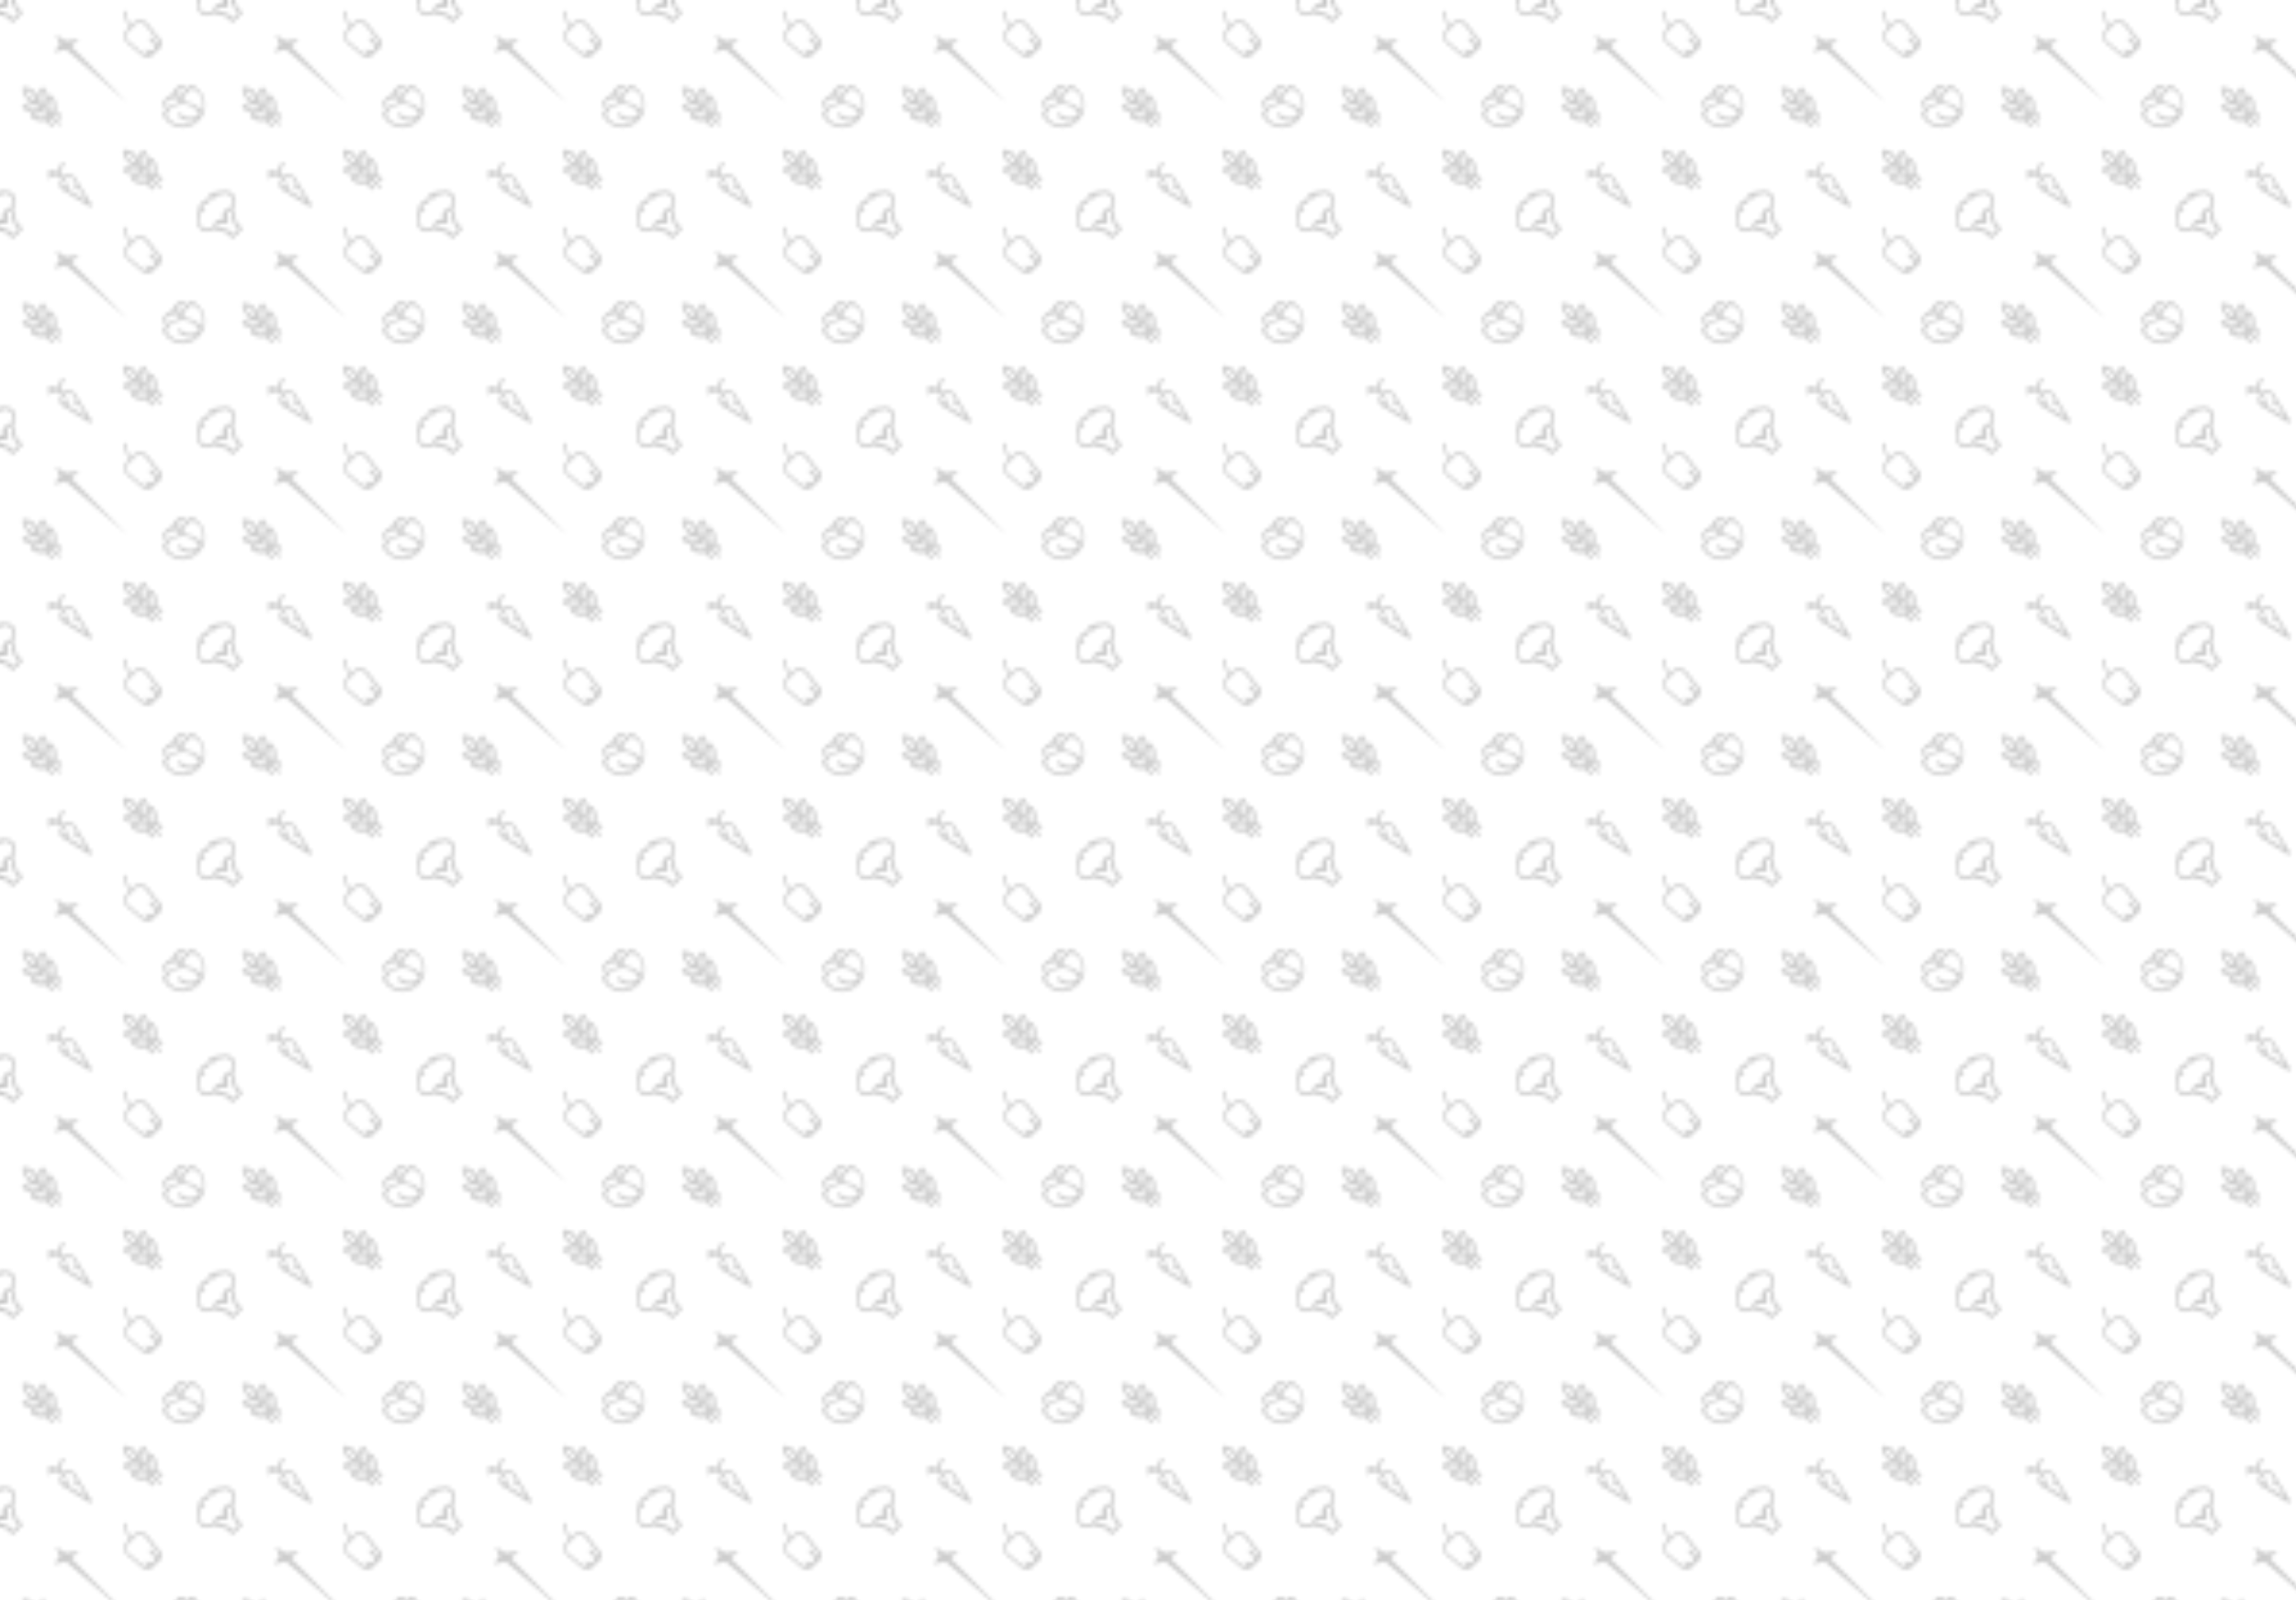 <svg id="Livello_1" xmlns="http://www.w3.org/2000/svg" width="595.3" height="414.9" viewBox="0 0 595.3 414.9"><style>.st0{fill:none}.st1{opacity:.2;fill:url(#Nuovo_campione_pattern_2);stroke:url(#Nuovo_campione_pattern_2);stroke-width:2.044;stroke-miterlimit:10}</style><pattern width="56.6" height="55.1" patternUnits="userSpaceOnUse" id="Nuovo_campione_pattern_2" viewBox="5.7 -60.9 56.6 55.1" overflow="visible"><path class="st0" d="M5.7-60.9h56.6v55.1H5.7z"/><path id="broccoli_12_" d="M58.4-1.9c-.3-.1-.7-.3-.9-.6-.3-.3-.5-.6-.6-.9-.1-.3-.2-.7-.2-1.1 0-.4.1-.7.2-1.1 0-.2.1-.4.2-.6v-.4c0-.3.1-.6.2-.9.2-.6.7-1 1.3-1.3.2-.1.4-.1.6-.2 0-.2.1-.4.2-.6.2-.6.7-1 1.3-1.3.3-.1.6-.2.9-.2h.4l.6-.3c.3-.1.7-.2 1.1-.2.4 0 .7.1 1.1.2.3.1.7.3.9.6.3.3.5.6.6.9.1.3.2.7.2 1.1 0 .4-.1.7-.2 1.1-.1.3-.3.5-.4.7l.8 3L68-2.7c.2.2.2.4 0 .6L65.9 0c-.2.2-.4.2-.6 0L64-1.4l-2.8-.9c-.2.1-.4.3-.7.4-.3.1-.7.2-1.1.2-.3 0-.7-.1-1-.2zm6.7-4.4c-.1.1-.3.2-.4.3-.1 0-.2.1-.3.1v1.8c0 .1 0 .2-.1.3-.1.1-.2.1-.3.1h-1.8c0 .1-.1.2-.1.3-.1.1-.2.3-.3.4l2.6.9c.1 0 .1.1.2.1l1.1 1.1 1.5-1.5-1.1-1.1s-.1-.1-.1-.2l-.9-2.6zm-1.6 1.7zM58-3.1c.2.2.4.3.7.4.2.1.5.2.8.2.3 0 .5-.1.8-.2.5-.2.9-.6 1.1-1.1.1-.2.1-.3.1-.5s.2-.3.3-.3c.2 0 .3-.1.5-.1.5-.2.9-.6 1.1-1.1.1-.2.1-.3.1-.5s.2-.3.3-.3c.2 0 .3-.1.5-.1.5-.2.9-.6 1.1-1.1.1-.2.2-.5.2-.8 0-.3-.1-.5-.2-.8-.1-.2-.3-.5-.4-.7-.2-.2-.4-.3-.7-.4-.2-.1-.5-.2-.8-.2-.3 0-.5.1-.8.2-.2.1-.4.2-.5.3-.1 0-.1.1-.2.1-.2.2-.3.4-.4.7-.1.2-.3.3-.5.2-.1-.1-.2-.3-.1-.5s.1-.3.2-.4c-.1 0-.2 0-.3.1-.4.2-.7.5-.8.8-.1.2-.1.4-.1.6 0 .1-.1.3-.2.3-.1.1-.2.2-.3.2-.2 0-.4 0-.6.1-.4.2-.7.5-.8.8 0 .1-.1.2-.1.3 0-.1.2-.2.4-.2.2-.1.4 0 .5.2.1.2 0 .4-.2.5-.3.1-.6.3-.8.6-.1.2-.2.3-.3.5-.1.2-.2.5-.2.8 0 .3.1.5.2.8 0 .2.2.4.4.6z"/><path id="broccoli_11_" d="M1.7-1.9l-.9-.6-.6-.9C.1-3.8 0-4.2 0-4.5c0-.4.1-.7.2-1.1l.3-.6v-.4c0-.3.1-.6.2-.9.2-.6.7-1 1.3-1.3.2-.1.4-.1.6-.2 0-.2.1-.4.2-.6.2-.6.7-1 1.3-1.3.2 0 .5-.1.8-.1h.4l.6-.3c.3-.1.7-.2 1.1-.2.4 0 .7.1 1.1.2.3.1.7.3.9.6.3.3.5.6.6.9.1.4.2.8.2 1.1 0 .4-.1.7-.2 1.1-.1.3-.3.5-.5.8l1 2.8 1.3 1.3c.2.2.2.4 0 .6l-2.1 2c-.1.1-.4.1-.5 0L7.4-1.4l-2.8-1c-.2.2-.4.4-.7.5-.3.1-.7.2-1.1.2-.3 0-.7-.1-1.1-.2zm6.8-4.4c-.1.1-.3.2-.5.3-.1 0-.2 0-.3.1v1.8c0 .1 0 .2-.1.3H5.5c0 .1-.1.2-.1.3 0 .2-.1.4-.2.5l2.6.9c.1 0 .1.1.2.1L9-.9l1.5-1.5-1.1-1.2s-.1-.1-.1-.2l-.8-2.5zM6.9-4.6zM1.4-3.1c.2.2.4.4.6.5.2.1.5.2.8.2.3 0 .5-.1.8-.2.5-.2.9-.6 1.1-1.1.1-.2.1-.3.1-.5s.2-.3.3-.3c.2 0 .3-.1.5-.1.5-.2.9-.6 1.1-1.1.1-.3.2-.4.2-.6 0-.2.2-.3.3-.3.2 0 .3-.1.5-.1.5-.3.9-.7 1.2-1.2.1-.2.1-.5.1-.8 0-.2 0-.5-.1-.7-.1-.2-.3-.5-.4-.7-.2-.2-.4-.3-.7-.4-.2-.1-.5-.2-.8-.2-.3 0-.5.1-.8.2-.2.1-.4.2-.5.3-.1 0-.1.1-.2.1-.2.2-.3.4-.4.7-.1.2-.3.2-.5.2-.2-.1-.3-.3-.3-.5.1-.2.1-.3.2-.4-.1 0-.2 0-.3.1-.3.1-.6.4-.7.7-.1.2-.2.4-.2.6 0 .1-.1.3-.2.3 0 .2-.1.2-.3.2-.2 0-.4 0-.6.1-.3.2-.7.5-.8.9 0 .1-.1.2-.1.3.1-.1.3-.2.4-.2.2-.1.4 0 .5.2.1.2 0 .4-.2.5-.3.1-.5.3-.8.6-.1.1-.2.3-.3.5-.1.2-.1.5-.1.8 0 .3.1.5.2.8 0 .2.2.4.4.6z"/><path id="pepper_4_" d="M38.9-55.7c.2.5.5.9.8 1.4.1-.1.2-.1.3-.2.1-.2.3-.4.4-.6.9-.9 2.4-.9 3.3 0 .7.7 1.1 1.3 1.6 1.9.5.7 1 1.4 1.9 2.3.2.2.3.4.4.6.1.2.1.5.1.7 0 .2 0 .5-.1.7-.1.2-.2.4-.4.6-.2.1-.4.3-.6.3-.1.2-.2.4-.4.6-.2.2-.4.3-.6.4-.2.5-.6.8-1 1-.2.1-.5.1-.7.1-.2 0-.5 0-.7-.1-.2-.1-.4-.2-.6-.4-.8-.8-1.4-1.2-2-1.7-.6-.4-1.2-.9-2.1-1.8-.9-.9-.9-2.4 0-3.3.2-.2.4-.3.6-.4.1-.1.1-.2.2-.3-.4-.5-.8-1-1-1.6-.3-.7-.4-1.4-.4-2.2 0-.2.2-.4.4-.4s.4.2.4.4c-.2.8-.1 1.4.2 2zm1.5 1.8c-.4.2-.7.5-.8.8 0 .1-.1.2-.2.2-.2.1-.4.2-.5.3-.6.6-.6 1.6 0 2.2.8.8 1.4 1.2 2 1.7.6.4 1.2.9 2.1 1.8.1.1.2.2.3.2.1.1.3.1.4.1.1 0 .3 0 .4-.1.1 0 .2-.1.3-.2-.1 0-.3-.1-.4-.1-.2-.1-.4-.2-.6-.4-.2-.2-.2-.4 0-.6.2-.2.4-.2.6 0 .1.1.2.2.3.2.1.1.3.1.4.1.1 0 .3 0 .4-.1.3-.1.5-.3.6-.6.1-.1.1-.3.1-.4 0-.1 0-.3-.1-.4-.1-.1-.1-.2-.2-.3l-1-1c-.2-.2-.2-.4 0-.6s.4-.2.6 0l1 1c.2.2.3.4.4.6.1.1.1.3.1.4.1-.1.2-.2.2-.3.1-.1.1-.3.1-.4 0-.1 0-.3-.1-.4-.1-.1-.1-.2-.2-.3-.9-.9-1.5-1.7-2-2.3-.4-.6-.8-1.2-1.5-1.8-.6-.6-1.6-.6-2.2 0-.1.1-.3.3-.3.5 0 .1-.1.2-.2.2z"/><path id="lettuce_4_" d="M49-29.5c-.4-.4-.8-.9-1.1-1.5-.1-.1-.1-.2 0-.4.2-.4.5-.8.8-1.2l-.1-.1c-.3-.3-.6-.7-.8-1.1-.1-.1-.1-.2 0-.4.2-.4.5-.8.8-1.1.5-.5 1.1-.9 1.7-1.1.2-.7.6-1.3 1.1-1.7.3-.3.7-.6 1.1-.8.1-.1.2-.1.4 0 .4.2.8.5 1.1.8l.1.1c.4-.3.8-.6 1.2-.8.1-.1.2-.1.4 0 .5.3 1 .6 1.5 1.1 1.8 1.8 2.2 4.4 1.1 6.7 0 0 0 .1-.1.1-.3.5-.6.9-1 1.3-2.3 2.4-5.9 2.4-8.2.1zm6.5-8.4c-.4.2-.8.5-1.1.8l-.1.1-.1.1v.1s0 .1-.1.1c0 0 0 .1-.1.1-.4.6-.7 1.3-.9 2 1.2 0 2.4.4 3.4 1.1h.1c.1 0 .1.1.2.1 0 0 .1 0 .1.1l.1.1s.1 0 .1.1l.2.2.2.2.1.1.1.1.1.1.1.1s0 .1.1.1l.1.1c.6-1.8.1-3.7-1.2-5.1-.6-.2-1-.5-1.4-.7zm-4.2 1.5c.4 0 .8 0 1.3.1h.4s0-.1.1-.1v-.1c0-.1.1-.1.1-.2v-.1c0-.1.1-.1.1-.1 0-.1.1-.1.2-.2l.1-.1c0-.1.1-.1.1-.2l-.1-.1c-.2-.2-.5-.4-.7-.6-.8.5-1.3 1-1.6 1.7zm-2.1 3.3l.1.1c.1-.1.3-.2.4-.3.3-.2.7-.4 1-.6 0 0 .1 0 .1-.1h.2c.3-.1.7-.2 1-.3v-.7c0-.2.1-.3.1-.4h-1.5c-.6.1-1.2.5-1.7.9-.2.2-.4.5-.6.7.5.2.7.4.9.7zm.4 3.1c1.9 1.9 5 1.9 7 .1-1.6.7-3.4.4-4.7-.9-.2-.2-.2-.4 0-.6s.4-.2.6 0c1.4 1.4 3.6 1.4 4.9 0-.2-.3-.4-.6-.7-.8l-.2-.2-.1-.1-.1-.1s-.1 0-.1-.1l-.1-.1s-.1 0-.1-.1l-.1-.1s-.1 0-.1-.1c0 0-.1 0-.1-.1l-.1-.1h-.1c-.1 0-.1-.1-.2-.1h-.1c-1-.5-2.2-.6-3.2-.3-.1 0-.1 0-.2.1h-.4s-.1 0-.1.1c-.3.1-.6.3-.9.5-.1 0-.1.1-.2.1-.2.1-.3.3-.5.4-.3.3-.6.7-.8 1.1.1.7.3 1.1.7 1.4z"/><path id="grain_9_" d="M13.7-31.3c.2-.2.3-.3.5-.4-.9 0-1.8-.4-2.6-1.1-.2-.2-.2-.4 0-.6.6-.6 1.4-1 2.1-1.1-.4-.2-.8-.5-1.1-.8-.7-.7-1.1-1.7-1.1-2.7 0-.2.2-.4.4-.4 1.5 0 2.9.9 3.5 2.3.1-.8.5-1.5 1.1-2.1.2-.2.4-.2.6 0 .7.7 1.1 1.6 1.1 2.6.1-.2.3-.3.4-.5.2-.2.4-.2.6 0 1 1 1.3 2.5 1 3.7l.1.1 1.4 1.4c.2.2.2.4 0 .6-.2.2-.4.2-.6 0l-1.2-1.2c-.1.2-.2.4-.4.6l1.8 1.8c.2.2.2.4 0 .6-.2.2-.4.2-.6 0l-1.8-1.8c-.2.1-.4.3-.6.4l1.2 1.2c.2.2.2.4 0 .6-.2.2-.4.2-.6 0l-1.4-1.4-.1-.1c-1.3.4-2.7 0-3.7-1-.2-.3-.2-.6 0-.7zm2.8-1.1c.4 0 .7.1 1.1.2-.1-.4-.2-.7-.2-1.1-.1.2-.3.3-.4.5-.2.1-.3.2-.5.4zm2.3-2.9c-.8 1.1-.8 2.6 0 3.6.8-1 .8-2.5 0-3.6zm-2.1 1.6c.8-1.1.8-2.6 0-3.6-.8 1-.8 2.5 0 3.6zm-3.5-2.1c.5.5 1.1.8 1.7.9-.2-1.3-1.2-2.4-2.6-2.6.1.6.4 1.2.9 1.7zm-.7 2.7c1.1.8 2.6.8 3.6 0-1.1-.8-2.6-.8-3.6 0zm2 2c1.1.8 2.6.8 3.6 0-1-.8-2.5-.8-3.6 0z"/><path id="grain_8_" d="M39.8-15c.2-.2.3-.3.5-.4-.9 0-1.8-.4-2.6-1.1-.2-.2-.2-.4 0-.6.6-.6 1.4-1 2.1-1.1-.4-.2-.8-.5-1.1-.8-.7-.7-1.1-1.7-1.1-2.7 0-.2.2-.4.4-.4 1.5 0 2.9.9 3.5 2.3.1-.8.5-1.5 1.1-2.1.2-.2.4-.2.6 0 .7.7 1.1 1.6 1.1 2.6.1-.2.3-.3.4-.5.2-.2.4-.2.6 0 1 1 1.3 2.5 1 3.7l.1.1 1.4 1.4c.2.2.2.4 0 .6-.2.2-.4.2-.6 0L46-15.2c-.1.2-.2.4-.4.6l1.8 1.8c.2.2.2.4 0 .6-.2.2-.4.2-.6 0L45-14c-.2.1-.4.3-.6.4l1.2 1.2c.2.2.2.4 0 .6s-.4.2-.6 0l-1.4-1.4-.1-.1c-1.3.4-2.7 0-3.7-1-.1-.3-.1-.6 0-.7zm2.9-1.2c.4 0 .7.1 1.1.2-.1-.4-.2-.7-.2-1.1-.1.2-.3.3-.4.5-.2.2-.4.3-.5.4zm2.2-2.8c-.8 1.1-.8 2.6 0 3.6.8-1 .8-2.5 0-3.6zm-2 1.6c.8-1.1.8-2.6 0-3.6-.8 1-.8 2.5 0 3.6zm-3.6-2.1c.5.5 1.1.8 1.7.9-.2-1.3-1.2-2.4-2.6-2.6.2.6.4 1.2.9 1.7zm-.7 2.7c1.1.8 2.6.8 3.6 0-1-.8-2.5-.8-3.6 0zm2.1 2c1.1.8 2.6.8 3.6 0-1-.8-2.5-.8-3.6 0z"/><path d="M22.8-50.3l3.5-.6-2.1 2 14.6 14.7-16-13.9-3.1.8 1.5-2.2-1.1-2.4z"/><path id="carrot_4_" d="M22.2-15.2h.1c.2-.2.4-.3.6-.4.2-.1.5-.1.7-.1.2 0 .5 0 .7.1.2.1.4.2.6.4l.1.1 4.5 7.2c.1.2.1.4-.1.5-.1.1-.3.2-.5.1l-6.8-4.2-.4-.3-.1-.1c-.2-.2-.3-.4-.4-.6-.1-.2-.1-.5-.1-.7 0-.2 0-.5.1-.7.1-.2.2-.4.4-.6l.1-.1-.1-.1c-.8-.8-2.1-.8-2.9 0-.2.2-.4.2-.6 0-.2-.2-.2-.4 0-.6.3-.3.7-.5 1.1-.7h-.7c-.2 0-.4-.2-.4-.4s.2-.4.4-.4c.7 0 1.4.1 2 .4.1.1.2.1.4.2-.1-.9.1-1.8.8-2.5.2-.2.4-.2.6 0 .2.2.2.4 0 .6-.9.8-.9 2.1-.1 2.9zm.7.5l-.7.7c-.1.1-.2.2-.2.3-.1.1-.1.3-.1.4 0 .1 0 .3.1.4 0 .1.1.2.2.3l.2.1.7-.7c.2-.2.4-.2.6 0 .2.2.2.4 0 .6l-.7.6 5 3.1-2-3.3-.3.3c-.2.2-.4.2-.6 0-.2-.2-.2-.4 0-.6l.4-.4-1.1-1.9c-.1-.1-.2-.2-.3-.2h-.4c-.1 0-.3 0-.4.1-.2 0-.3.1-.4.2z"/><path id="broccoli_10_" d="M58.4-57c-.3-.1-.7-.3-.9-.6-.3-.3-.5-.6-.6-.9-.1-.3-.2-.7-.2-1.1 0-.4.1-.7.2-1.1l.3-.6v-.4c0-.3.1-.6.2-.9.2-.6.7-1 1.3-1.3 0-.1.3-.1.5-.1 0-.2.1-.4.2-.6.2-.6.7-1 1.3-1.3.3-.1.6-.2.9-.2h.4l.6-.3c.3-.1.7-.2 1.1-.2.4 0 .7.1 1.1.2.3.1.7.3.9.6.3.3.5.6.6.9.1.3.2.7.2 1.1 0 .4-.1.7-.2 1.1-.1.3-.3.5-.4.7l.9 2.8 1.3 1.3c.2.2.2.4 0 .6L66-55.2c-.2.2-.4.2-.6 0L64-56.5l-2.8-.9c-.2.2-.5.3-.7.4-.3.1-.7.2-1.1.2-.3 0-.7-.1-1-.2zm6.7-4.4c-.1.1-.3.2-.4.2-.1 0-.2.1-.3.1v1.8c0 .1 0 .2-.1.3-.1.1-.2.1-.3.1h-1.8c0 .1-.1.2-.1.3-.1.2-.1.3-.2.4l2.6.9c.1 0 .1.1.2.1l1.1 1.1 1.5-1.5-1.1-1.1s-.1-.1-.1-.2l-1-2.5zm-1.6 1.7zM58-58.2c.2.2.4.3.7.4.2.1.5.2.8.2.3 0 .5-.1.8-.2.5-.2.9-.6 1.1-1.1.1-.2.1-.3.1-.5s.2-.3.3-.3c.2 0 .3-.1.5-.1.5-.2.9-.6 1.1-1.1.1-.2.1-.3.1-.5s.2-.3.3-.3c.2 0 .3-.1.5-.1.5-.2.9-.6 1.1-1.1.1-.2.2-.5.2-.8 0-.3-.1-.5-.2-.8-.1-.2-.3-.5-.4-.7-.2-.2-.4-.3-.7-.4-.2-.1-.5-.2-.8-.2-.3 0-.5.1-.8.2-.2.1-.4.2-.5.3-.1 0-.1.1-.2.1-.2.2-.3.4-.4.7-.1.2-.3.3-.5.2-.2-.1-.3-.3-.2-.5.1-.2.1-.3.2-.4-.1 0-.2 0-.3.1-.4.2-.7.5-.8.8-.1.2-.1.4-.1.6 0 .1-.1.3-.2.3-.1.1-.2.2-.3.2-.2 0-.4 0-.6.1-.4.2-.7.5-.8.8 0 .1-.1.2-.1.3.1-.1.3-.2.4-.2.2-.1.4 0 .5.2.1.2 0 .4-.2.5-.3.1-.6.3-.8.6-.1.2-.2.3-.3.5-.1.2-.2.5-.2.8 0 .3.1.5.2.8.1.2.3.4.5.6z"/><path id="broccoli_4_" d="M1.7-57c-.3-.1-.7-.3-.9-.6-.3-.3-.5-.6-.6-.9-.1-.4-.2-.8-.2-1.1 0-.4.1-.7.2-1.1l.3-.6v-.4c0-.3.1-.6.2-.9.2-.6.7-1 1.3-1.3.1-.1.4-.1.6-.1 0-.2.1-.4.2-.6.2-.6.7-1 1.3-1.3.3-.1.6-.2.9-.2h.4l.6-.3c.3-.1.7-.2 1.1-.2.4 0 .7.1 1.1.2.2.2.5.4.8.6.3.3.5.6.6.9.1.3.2.7.2 1.1 0 .4-.1.7-.2 1.1-.1.3-.3.5-.4.7l.9 2.8 1.3 1.3c.2.2.2.4 0 .6l-2.1 2.1c-.2.2-.4.2-.6 0l-1.3-1.3-2.8-.9c-.2.2-.5.3-.7.4-.3.1-.7.2-1.1.2-.3 0-.7-.1-1.1-.2zm6.8-4.4c-.1.1-.3.2-.4.2-.1 0-.2.1-.3.1v1.8c0 .1 0 .2-.1.3-.1.1-.2.1-.3.1H5.6c0 .1-.1.2-.1.3-.1.2-.1.3-.2.4l2.6.9c.1 0 .1.1.2.1l.9 1.1 1.5-1.5-1.1-1.1s-.1-.1-.1-.2l-.8-2.5zm-1.6 1.7zm-5.5 1.5c.2.2.4.3.6.5.2.1.5.2.8.2.3 0 .5-.1.8-.2.5-.2.9-.6 1.1-1.1.1-.2.1-.3.1-.5s.2-.3.3-.3c.2 0 .3-.1.5-.1.5-.2.9-.6 1.1-1.1.1-.2.1-.3.1-.5s.2-.3.3-.3c.2 0 .3-.1.5-.1.5-.2.9-.6 1.1-1.1.3-.4.3-.7.3-1s0-.5-.1-.8c-.1-.2-.3-.5-.4-.7-.2-.2-.4-.3-.7-.4-.2-.1-.5-.2-.8-.2-.3 0-.5.1-.8.2-.2.1-.4.2-.5.3-.1 0-.1.1-.2.1-.2.2-.3.4-.4.7-.1.2-.3.3-.5.2-.2-.1-.3-.3-.2-.5.1-.2.1-.3.2-.4-.1 0-.2 0-.3.1-.4.2-.7.5-.8.8-.1.2-.1.4-.1.6 0 .1-.1.3-.2.3-.1.1-.2.2-.3.2-.2 0-.4 0-.6.1-.4.2-.7.5-.8.8 0 .1-.1.2-.1.3.1-.1.3-.2.4-.2.2-.1.4 0 .5.2.1.2 0 .4-.2.5-.3.1-.6.3-.8.6-.1.2-.2.3-.3.5-.1.2-.2.5-.2.8 0 .3.1.5.2.8 0 .3.2.5.4.7z"/></pattern><path id="broccoli" d="M-93.1 395.8c.4 0 .7-.1 1.1-.2.3-.1.5-.3.7-.4l2.8.9 1.3 1.3c.2.2.4.2.6 0l2.1-2.1c.2-.2.2-.4 0-.6l-1.3-1.3-.9-2.8c.2-.2.3-.5.4-.7.1-.3.2-.7.2-1.1 0-.4-.1-.7-.2-1.1-.1-.3-.3-.7-.6-.9-.3-.3-.6-.5-.9-.6-.3-.1-.7-.2-1.1-.2-.4 0-.7.1-1.1.2l-.6.3h-.4c-.3 0-.6.1-.9.2-.6.2-1 .7-1.3 1.3-.1.2-.1.4-.2.6-.2 0-.4.1-.6.2-.6.2-1 .7-1.3 1.3-.1.3-.2.6-.2.9v.4l-.3.6c-.1.3-.2.7-.2 1.1 0 .4.1.7.2 1.1.1.3.3.7.6.9.3.3.6.5.9.6.4 0 .8.1 1.2.1zm6.5-2c0 .1.1.1.1.2l1.1 1.1-1.5 1.5-1.1-1.1s-.1-.1-.2-.1l-2.6-.9c.1-.1.2-.3.2-.4 0-.1.1-.2.1-.3h1.8c.1 0 .2 0 .3-.1.1-.1.1-.2.1-.3v-1.8c.1 0 .2-.1.3-.1.2-.1.3-.1.4-.2l1 2.5zm-2.4-.9c-.1 0-.1 0 0 0-.1 0-.1 0 0 0zm-6 .8c-.1-.2-.2-.5-.2-.8 0-.3.1-.5.2-.8.1-.2.2-.4.3-.5.2-.3.5-.5.8-.6.2-.1.3-.3.2-.5s-.3-.3-.5-.2c-.2.1-.3.1-.4.2 0-.1 0-.2.1-.3.2-.4.5-.7.8-.8.2-.1.4-.1.6-.1.1 0 .3-.1.3-.2.1-.1.2-.2.2-.3 0-.2 0-.4.1-.6.2-.4.5-.7.8-.8.1 0 .2-.1.3-.1-.1.1-.2.3-.2.4-.1.2 0 .4.2.5.2.1.4 0 .5-.2.1-.2.3-.5.4-.7 0 0 .1-.1.2-.1.2-.1.3-.2.5-.3.2-.1.5-.2.8-.2.3 0 .5.1.8.2.2.1.5.3.7.4.2.2.3.4.4.7.1.2.2.5.2.8 0 .3-.1.5-.2.8-.2.5-.6.9-1.1 1.1-.2.1-.3.1-.5.1s-.3.2-.3.3c0 .2-.1.3-.1.5-.2.5-.6.9-1.1 1.1-.2.1-.3.1-.5.1s-.3.2-.3.3c0 .2-.1.3-.1.5-.2.5-.6.9-1.1 1.1-.2.1-.5.2-.8.2-.3 0-.5-.1-.8-.2-.2-.1-.5-.3-.7-.4-.3-.1-.4-.3-.5-.6z"/><path id="pepper" d="M-48.6 363.6c0-.2-.2-.4-.4-.4s-.4.2-.4.4c0 .8.1 1.5.4 2.2.2.6.6 1.1 1 1.6-.1.1-.1.2-.2.3-.2.1-.4.3-.6.4-.9.9-.9 2.4 0 3.3.9.9 1.5 1.3 2.1 1.8.6.4 1.2.8 2 1.7.2.2.4.3.6.4.2.1.5.1.7.1.2 0 .5 0 .7-.1.4-.2.8-.6 1-1 .2-.1.4-.2.6-.4.2-.2.3-.4.4-.6.2-.1.4-.2.6-.4.2-.2.3-.4.4-.6.1-.2.1-.5.1-.7 0-.2 0-.5-.1-.7-.1-.2-.2-.4-.4-.6-.9-.9-1.4-1.6-1.9-2.3-.5-.6-.9-1.2-1.6-1.9-.9-.9-2.4-.9-3.3 0-.2.2-.3.4-.4.6-.1.1-.2.1-.3.2-.4-.4-.6-.9-.8-1.4-.1-.6-.2-1.3-.2-1.9zm2.2 3.5c.1-.2.2-.4.3-.5.6-.6 1.6-.6 2.2 0 .6.6 1 1.2 1.5 1.8.5.7 1 1.4 2 2.3.1.1.2.2.2.3.1.1.1.3.1.4 0 .1 0 .3-.1.4 0 .1-.1.2-.2.3 0-.1-.1-.3-.1-.4-.1-.2-.2-.4-.4-.6l-1-1c-.2-.2-.4-.2-.6 0-.2.2-.2.4 0 .6l1 1c.1.1.2.2.2.3.1.1.1.3.1.4 0 .1 0 .3-.1.4-.1.3-.3.5-.6.6-.1.1-.3.1-.4.1-.1 0-.3 0-.4-.1-.1-.1-.2-.1-.3-.2-.2-.2-.4-.2-.6 0-.2.2-.2.4 0 .6.2.2.4.3.6.4.1.1.3.1.4.1-.1.1-.2.2-.3.2-.1.1-.3.1-.4.1-.1 0-.3 0-.4-.1-.1-.1-.2-.1-.3-.2-.9-.9-1.5-1.3-2.1-1.8-.6-.4-1.2-.8-2-1.7-.6-.6-.6-1.6 0-2.2.1-.1.3-.3.5-.3.1 0 .2-.1.2-.2.2-.4.5-.7.8-.8.1 0 .1-.1.2-.2z"/><path id="tomato" d="M-66.8 375.4c.6 0 1.2-.2 1.7-.4.6-.3 1.1-.6 1.5-1.1.4-.4.8-.9 1.1-1.5.3-.6.4-1.1.4-1.7 0-.6 0-1.2-.2-1.7s-.5-1-.9-1.4c-.4-.4-.9-.7-1.4-.9-.5-.2-1.1-.3-1.7-.2-.2 0-.7.1-1.2.3 0-.1-.1-.2-.2-.3-.2-.1-.4-.1-.5.1l-.8 1.3c-.3-.4-.6-.8-.7-1.2-.3-.6-.4-1.2-.4-1.9 0-.2-.2-.4-.4-.4s-.4.2-.4.4c0 .8.1 1.5.4 2.2.2.5.4.9.8 1.3l-1.7.2c-.2 0-.4.2-.3.4 0 .2.2.4.4.3l1.3-.2c-.1.1-.2.1-.2.2-.7.7-.8 1.6-.8 1.9 0 .6 0 1.2.2 1.7s.5 1 .9 1.4c.4.4.9.7 1.4.9.5.2 1.1.3 1.7.3zm-3.4-2.9c-.2-.4-.2-.9-.2-1.4 0-.3.1-.9.6-1.4.3-.3.7-.5 1.1-.6.2 0 .3-.2.3-.3.1-.5.3-.8.6-1.1.5-.5 1.2-.6 1.4-.6.5 0 1 0 1.4.2.4.2.8.4 1.1.7.3.3.6.7.7 1.1.2.4.2.9.2 1.4 0 .5-.2 1-.4 1.5s-.5.9-.9 1.3-.8.7-1.3.9c-.5.2-1 .3-1.5.4-.5 0-1 0-1.4-.2-.4-.2-.8-.4-1.1-.7-.2-.3-.4-.7-.6-1.2z"/><path id="carrot" d="M-91.8 364.1c.2-.2.2-.4 0-.6-.2-.2-.4-.2-.6 0-.7.7-.9 1.6-.8 2.5-.1-.1-.2-.1-.4-.2-.6-.3-1.3-.4-2-.4-.2 0-.4.2-.4.4s.2.4.4.4c.3 0 .6 0 .8.1-.4.1-.8.4-1.1.7-.2.2-.2.4 0 .6.2.2.4.2.6 0 .8-.8 2.1-.8 2.9 0l.1.1-.1.1c-.2.2-.3.4-.4.6-.1.2-.1.5-.1.7 0 .2 0 .5.1.7.1.2.2.4.4.6l.1.1.4.3 6.8 4.2c.2.1.4.1.5-.1.1-.1.2-.3.1-.5L-89 367l-.1-.1c-.2-.2-.4-.3-.6-.4-.2-.1-.5-.1-.7-.1-.2 0-.5 0-.7.1-.2.1-.4.2-.6.4l-.1.1-.1-.1c-.7-.7-.7-2 .1-2.8zm1 3.2c.1-.1.3-.1.4-.1.1 0 .3 0 .4.1.1 0 .2.1.3.2l1.1 1.9-.4.4c-.2.2-.2.4 0 .6.2.2.4.2.6 0l.3-.3 2 3.3-5-3.1.6-.6c.2-.2.2-.4 0-.6-.2-.2-.4-.2-.6 0l-.7.7-.2-.1c-.1-.1-.2-.2-.2-.3-.1-.1-.1-.3-.1-.4 0-.1 0-.3.1-.4.1-.1.1-.2.2-.3l.7-.7c.3-.2.4-.3.5-.3z"/><path id="lettuce" d="M-41.7 351.7c.4-.4.7-.8 1-1.3 0 0 0-.1.1-.1 1.1-2.2.7-4.9-1.1-6.7-.4-.4-.9-.8-1.5-1.1-.1-.1-.2-.1-.4 0-.4.2-.8.5-1.2.8l-.1-.1c-.3-.3-.7-.6-1.1-.8-.1-.1-.2-.1-.4 0-.4.2-.8.5-1.1.8-.5.5-.9 1.1-1.1 1.7-.6.2-1.2.6-1.7 1.1-.3.3-.6.7-.8 1.1-.1.1-.1.2 0 .4.2.4.5.8.8 1.1l.1.1c-.3.4-.6.8-.8 1.2-.1.1-.1.2 0 .4.3.5.6 1 1.1 1.5 2.4 2.2 6 2.2 8.2-.1zm-.5-7.6c1.3 1.3 1.8 3.3 1.2 5.1l-.1-.1s0-.1-.1-.1l-.1-.1-.1-.1-.1-.1-.1-.1-.2-.2-.2-.2s-.1 0-.1-.1l-.1-.1s-.1 0-.1-.1c-.1 0-.1-.1-.2-.1h-.1c-1-.7-2.2-1.1-3.4-1.1.1-.7.4-1.4.9-2 0 0 0-.1.1-.1 0 0 0-.1.1-.1v-.1l.1-.1c0-.1.1-.1.1-.1.3-.3.7-.6 1.1-.8.7.1 1.1.4 1.4.7zm-3.9-.9c.3.2.5.3.7.6l.1.1c0 .1-.1.1-.1.2l-.1.1-.2.2-.1.1v.1c0 .1-.1.1-.1.2v.1s0 .1-.1.1h-.4c-.4-.1-.8-.1-1.3-.1.5-.8 1-1.3 1.6-1.7zm-4.1 4.1c.2-.3.3-.5.6-.7.5-.5 1.1-.8 1.7-.9h1.5c-.1.1-.1.3-.1.4v.7c-.3.1-.7.1-1 .3h-.2s-.1 0-.1.1c-.4.2-.7.3-1 .6-.1.1-.3.2-.4.3l-.1-.1c-.5-.2-.7-.4-.9-.7zm.1 2.8c.2-.4.5-.8.8-1.1.1-.1.3-.3.5-.4.1 0 .1-.1.2-.1.3-.2.6-.4.9-.5 0 0 .1 0 .1-.1h.4c.1 0 .1 0 .2-.1 1.1-.3 2.2-.2 3.2.3h.1c.1 0 .1.1.2.1h.1s.1 0 .1.1c0 0 .1 0 .1.1 0 0 .1 0 .1.1l.1.1s.1 0 .1.1l.1.1s.1 0 .1.1l.1.1.1.1.2.2c.2.2.5.5.7.8-1.4 1.3-3.6 1.3-4.9 0-.2-.2-.4-.2-.6 0s-.2.4 0 .6c1.3 1.3 3.2 1.6 4.7.9-1.9 1.9-5 1.9-7-.1-.2-.7-.4-1-.7-1.4z"/><path id="grain" d="M-92.6 350.2c1 1 2.5 1.3 3.7 1l.1.1 1.4 1.4c.2.2.4.2.6 0 .2-.2.2-.4 0-.6l-1.2-1.2c.2-.1.4-.2.6-.4l1.8 1.8c.2.2.4.2.6 0 .2-.2.2-.4 0-.6l-1.8-1.8c.1-.2.3-.4.4-.6l1.2 1.2c.2.2.4.2.6 0 .2-.2.2-.4 0-.6l-1.4-1.4-.1-.1c.4-1.3 0-2.7-1-3.7-.2-.2-.4-.2-.6 0-.2.2-.3.3-.4.5 0-.9-.4-1.8-1.1-2.6-.2-.2-.4-.2-.6 0-.6.6-1 1.4-1.1 2.1-.6-1.3-1.9-2.3-3.5-2.3-.2 0-.4.2-.4.4 0 1 .4 2 1.1 2.7.3.3.7.6 1.1.8-.8.1-1.5.5-2.1 1.1-.2.2-.2.4 0 .6.7.7 1.6 1.1 2.6 1.1-.2.1-.3.3-.5.4-.1.3-.1.6 0 .7zm3.3-2.1c.2-.2.3-.3.4-.5 0 .4.1.7.2 1.1-.4-.1-.7-.2-1.1-.2.2-.1.4-.2.5-.4zm1.8 1.2c-.8-1.1-.8-2.6 0-3.6.8 1.1.8 2.6 0 3.6zm-2-5.7c.8 1.1.8 2.6 0 3.6-.9-1-.9-2.5 0-3.6zm-4.5-.1c1.3.2 2.4 1.2 2.6 2.6-.6-.1-1.2-.4-1.7-.9s-.8-1.1-.9-1.7zm3.9 4.4c-1.1.8-2.6.8-3.6 0 1-.8 2.5-.8 3.6 0zm2 2c-1.1.8-2.6.8-3.6 0 1.1-.8 2.6-.8 3.6 0z"/><path id="grain_1_" d="M-47.2 395c1 1 2.5 1.3 3.7 1l.1.1 1.4 1.4c.2.2.4.2.6 0 .2-.2.2-.4 0-.6l-1.2-1.2c.2-.1.4-.2.6-.4l1.8 1.8c.2.2.4.2.6 0 .2-.2.2-.4 0-.6l-1.8-1.8c.1-.2.3-.4.4-.6l1.2 1.2c.2.2.4.2.6 0 .2-.2.2-.4 0-.6l-1.4-1.4-.1-.1c.4-1.3 0-2.7-1-3.7-.2-.2-.4-.2-.6 0-.2.2-.3.3-.4.5 0-.9-.4-1.8-1.1-2.6-.2-.2-.4-.2-.6 0-.6.6-1 1.4-1.1 2.1-.6-1.3-1.9-2.3-3.5-2.3-.2 0-.4.2-.4.4 0 1 .4 2 1.1 2.7.3.3.7.6 1.1.8-.8.1-1.5.5-2.1 1.1-.2.2-.2.4 0 .6.7.7 1.6 1.1 2.6 1.1-.2.1-.3.3-.5.4-.2.3-.2.5 0 .7zm3.3-2.1c.2-.2.3-.3.4-.5 0 .4.1.7.2 1.1-.4-.1-.7-.2-1.1-.2.2-.1.3-.3.5-.4zm1.8 1.2c-.8-1.1-.8-2.6 0-3.6.8 1 .8 2.5 0 3.6zm-2.1-5.7c.8 1.1.8 2.6 0 3.6-.8-1.1-.8-2.5 0-3.6zm-4.4-.2c1.3.2 2.4 1.2 2.6 2.6-.6-.1-1.2-.4-1.7-.9-.5-.4-.8-1-.9-1.7zm3.8 4.4c-1.1.8-2.6.8-3.6 0 1-.8 2.5-.8 3.6 0zm2.1 2.1c-1.1.8-2.6.8-3.6 0 1-.8 2.5-.8 3.6 0z"/><path d="M-73.4 344.2l3.5-.6-2.1 2 14.6 14.7-16-13.9-3.1.8 1.5-2.2-1.1-2.4zm12.9 51.7l-3.5.6 2.1-2-14.6-14.6 16 13.8 3.1-.8-1.5 2.3 1.1 2.3z"/><path class="st1" d="M0 0h595.3v414.9H0z"/></svg>